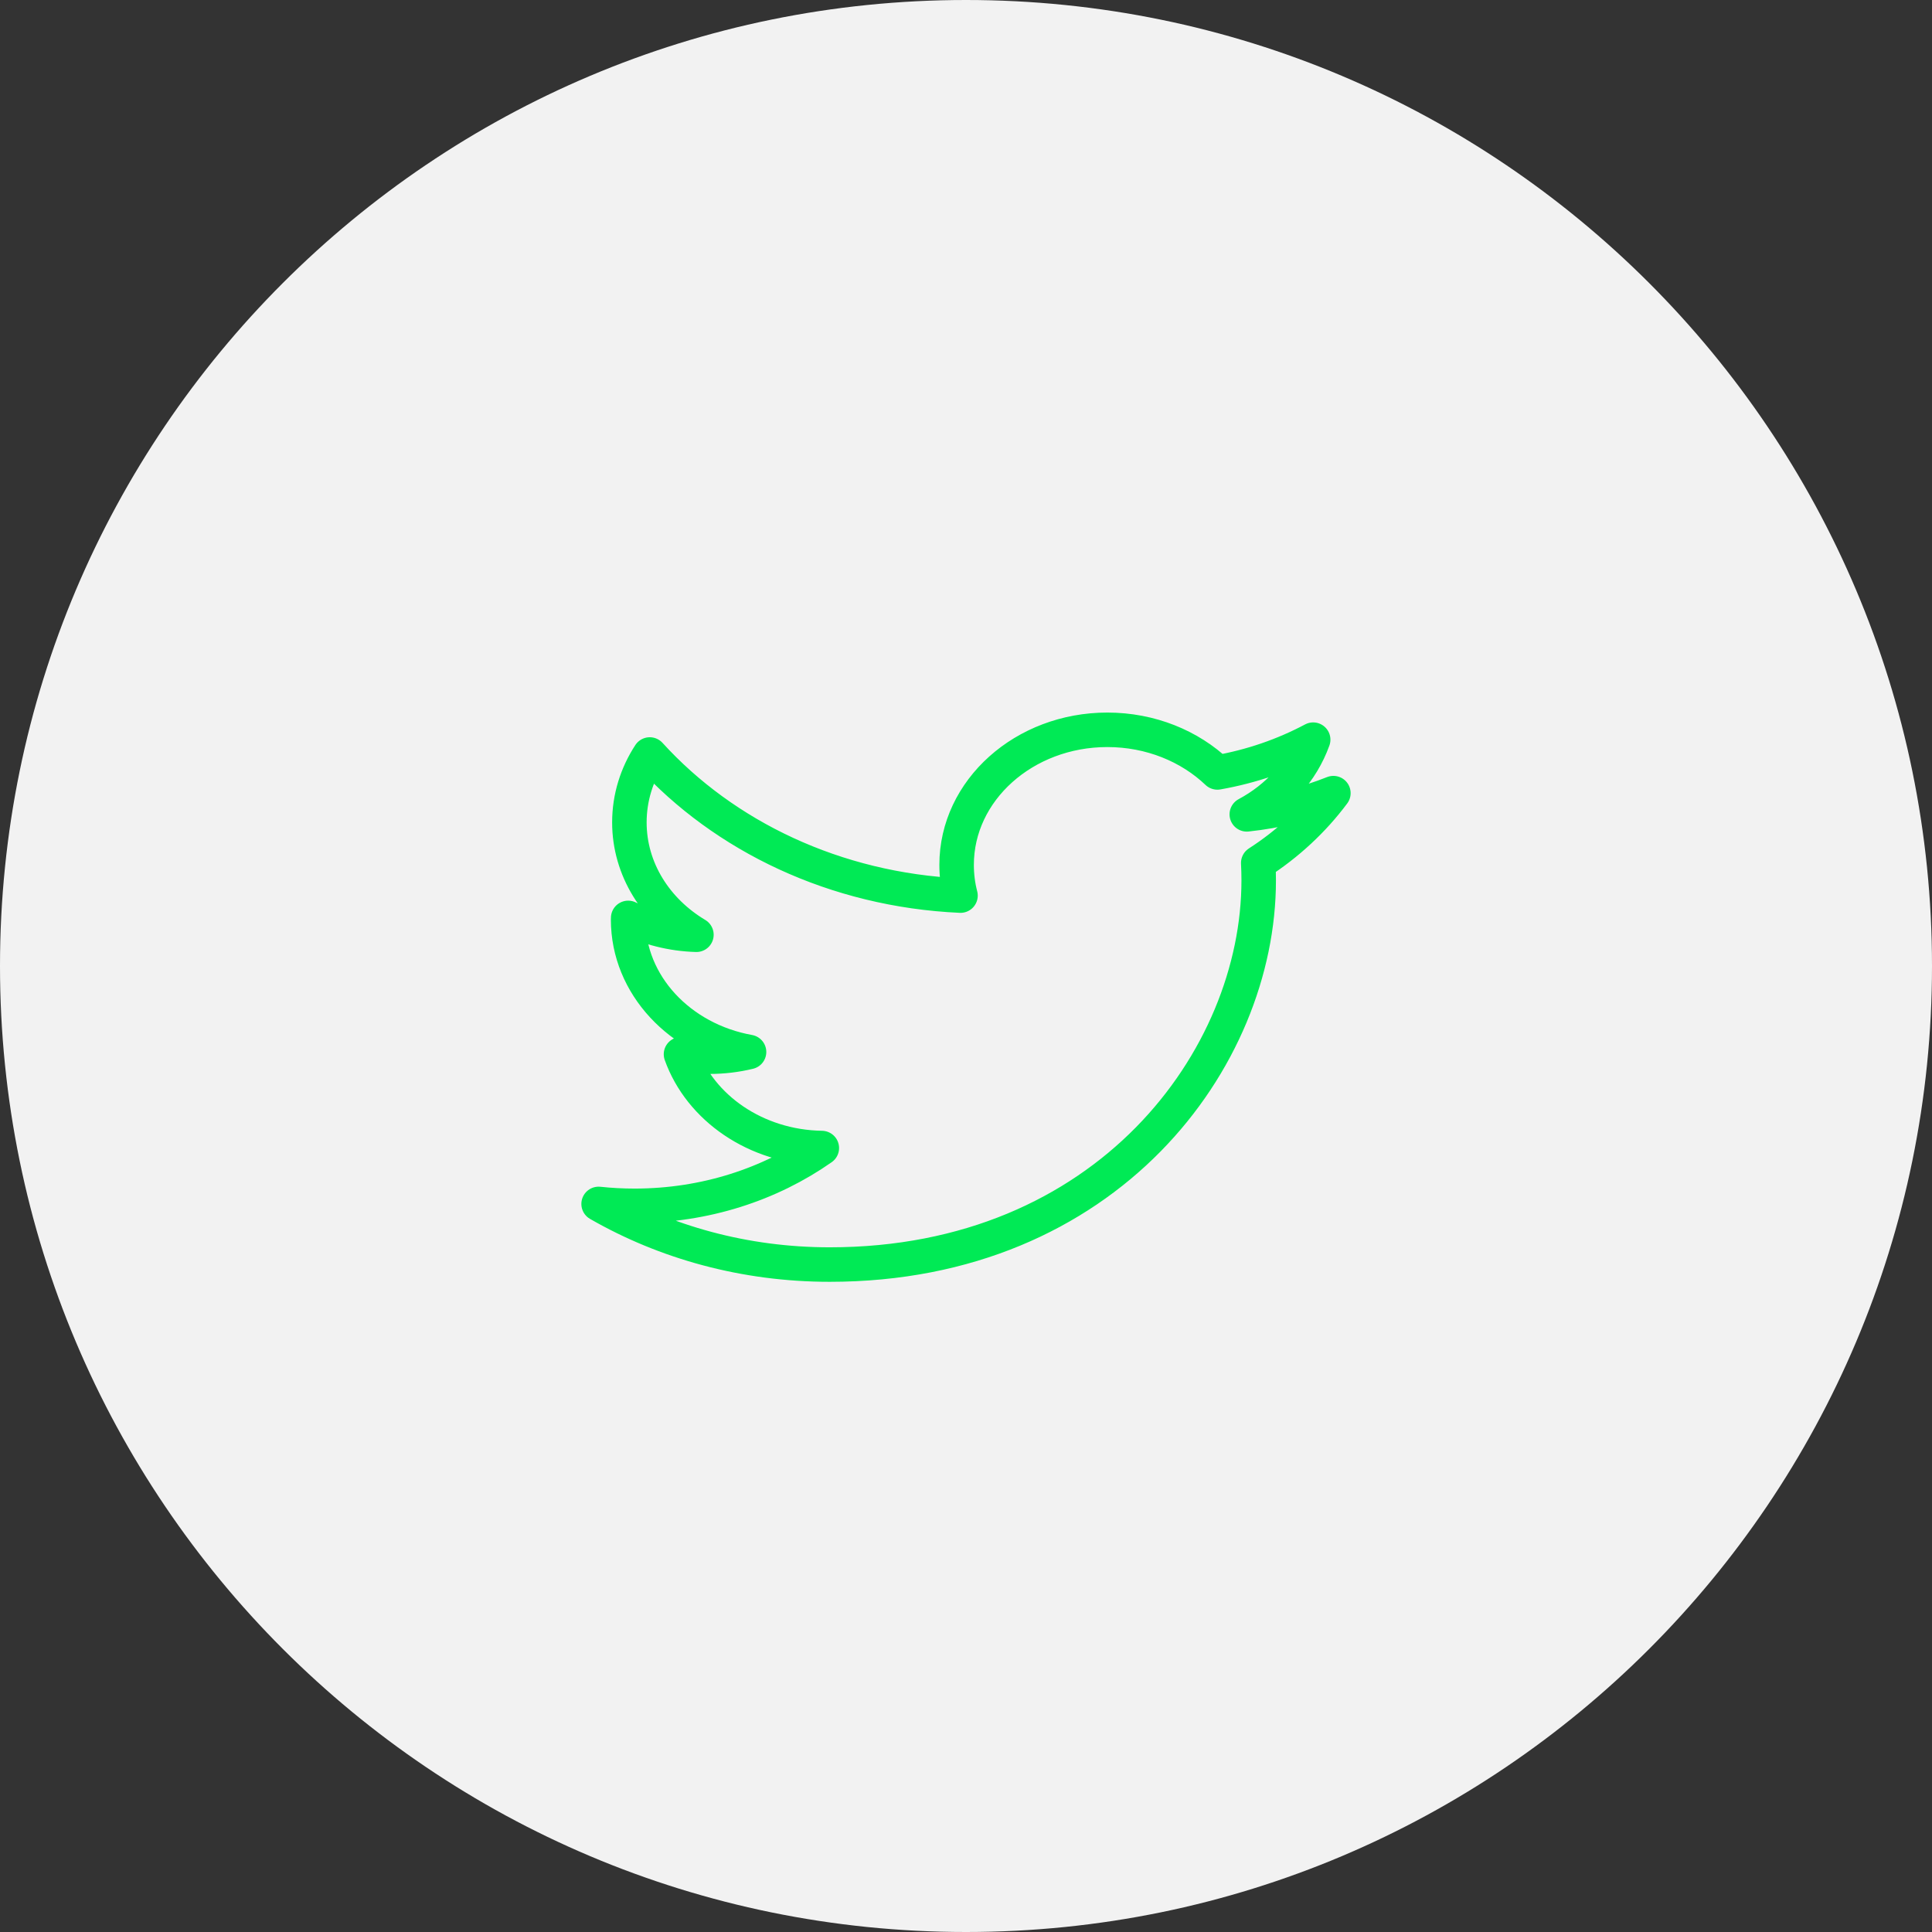 <svg xmlns="http://www.w3.org/2000/svg" width="112" height="112" viewBox="0 0 112 112">
    <rect x="0" y="0" width="112" height="112" fill="#333333" stroke="none"/>
    <g fill="none" fill-rule="evenodd">
        <path fill="#F2F2F2" d="M112 56c0-30.928-25.072-56-56-56S0 25.072 0 56s25.072 56 56 56 56-25.072 56-56"/>
        <path stroke="#00EA55" stroke-linejoin="round" stroke-width="2" d="M72.942 50.025c.017.337.026.677.026 1.017 0 10.343-8.79 22.266-24.87 22.266-4.934 0-9.53-1.292-13.396-3.515.684.073 1.38.11 2.085.11 4.096 0 7.863-1.251 10.855-3.35-3.824-.062-7.053-2.326-8.164-5.437.532.09 1.08.142 1.642.142.797 0 1.57-.094 2.303-.273-3.998-.718-7.01-3.88-7.01-7.675 0-.033 0-.067.003-.098 1.177.584 2.525.937 3.956.977-2.343-1.4-3.886-3.798-3.886-6.513 0-1.436.43-2.781 1.182-3.937 4.309 4.737 10.75 7.852 18.013 8.18-.15-.573-.225-1.169-.225-1.784 0-4.322 3.913-7.827 8.738-7.827 2.515 0 4.783.95 6.38 2.471 1.993-.35 3.859-1 5.552-1.9-.658 1.829-2.038 3.361-3.848 4.33 1.769-.188 3.458-.606 5.02-1.23-1.166 1.567-2.648 2.946-4.356 4.046z"/>
    </g>
</svg>
